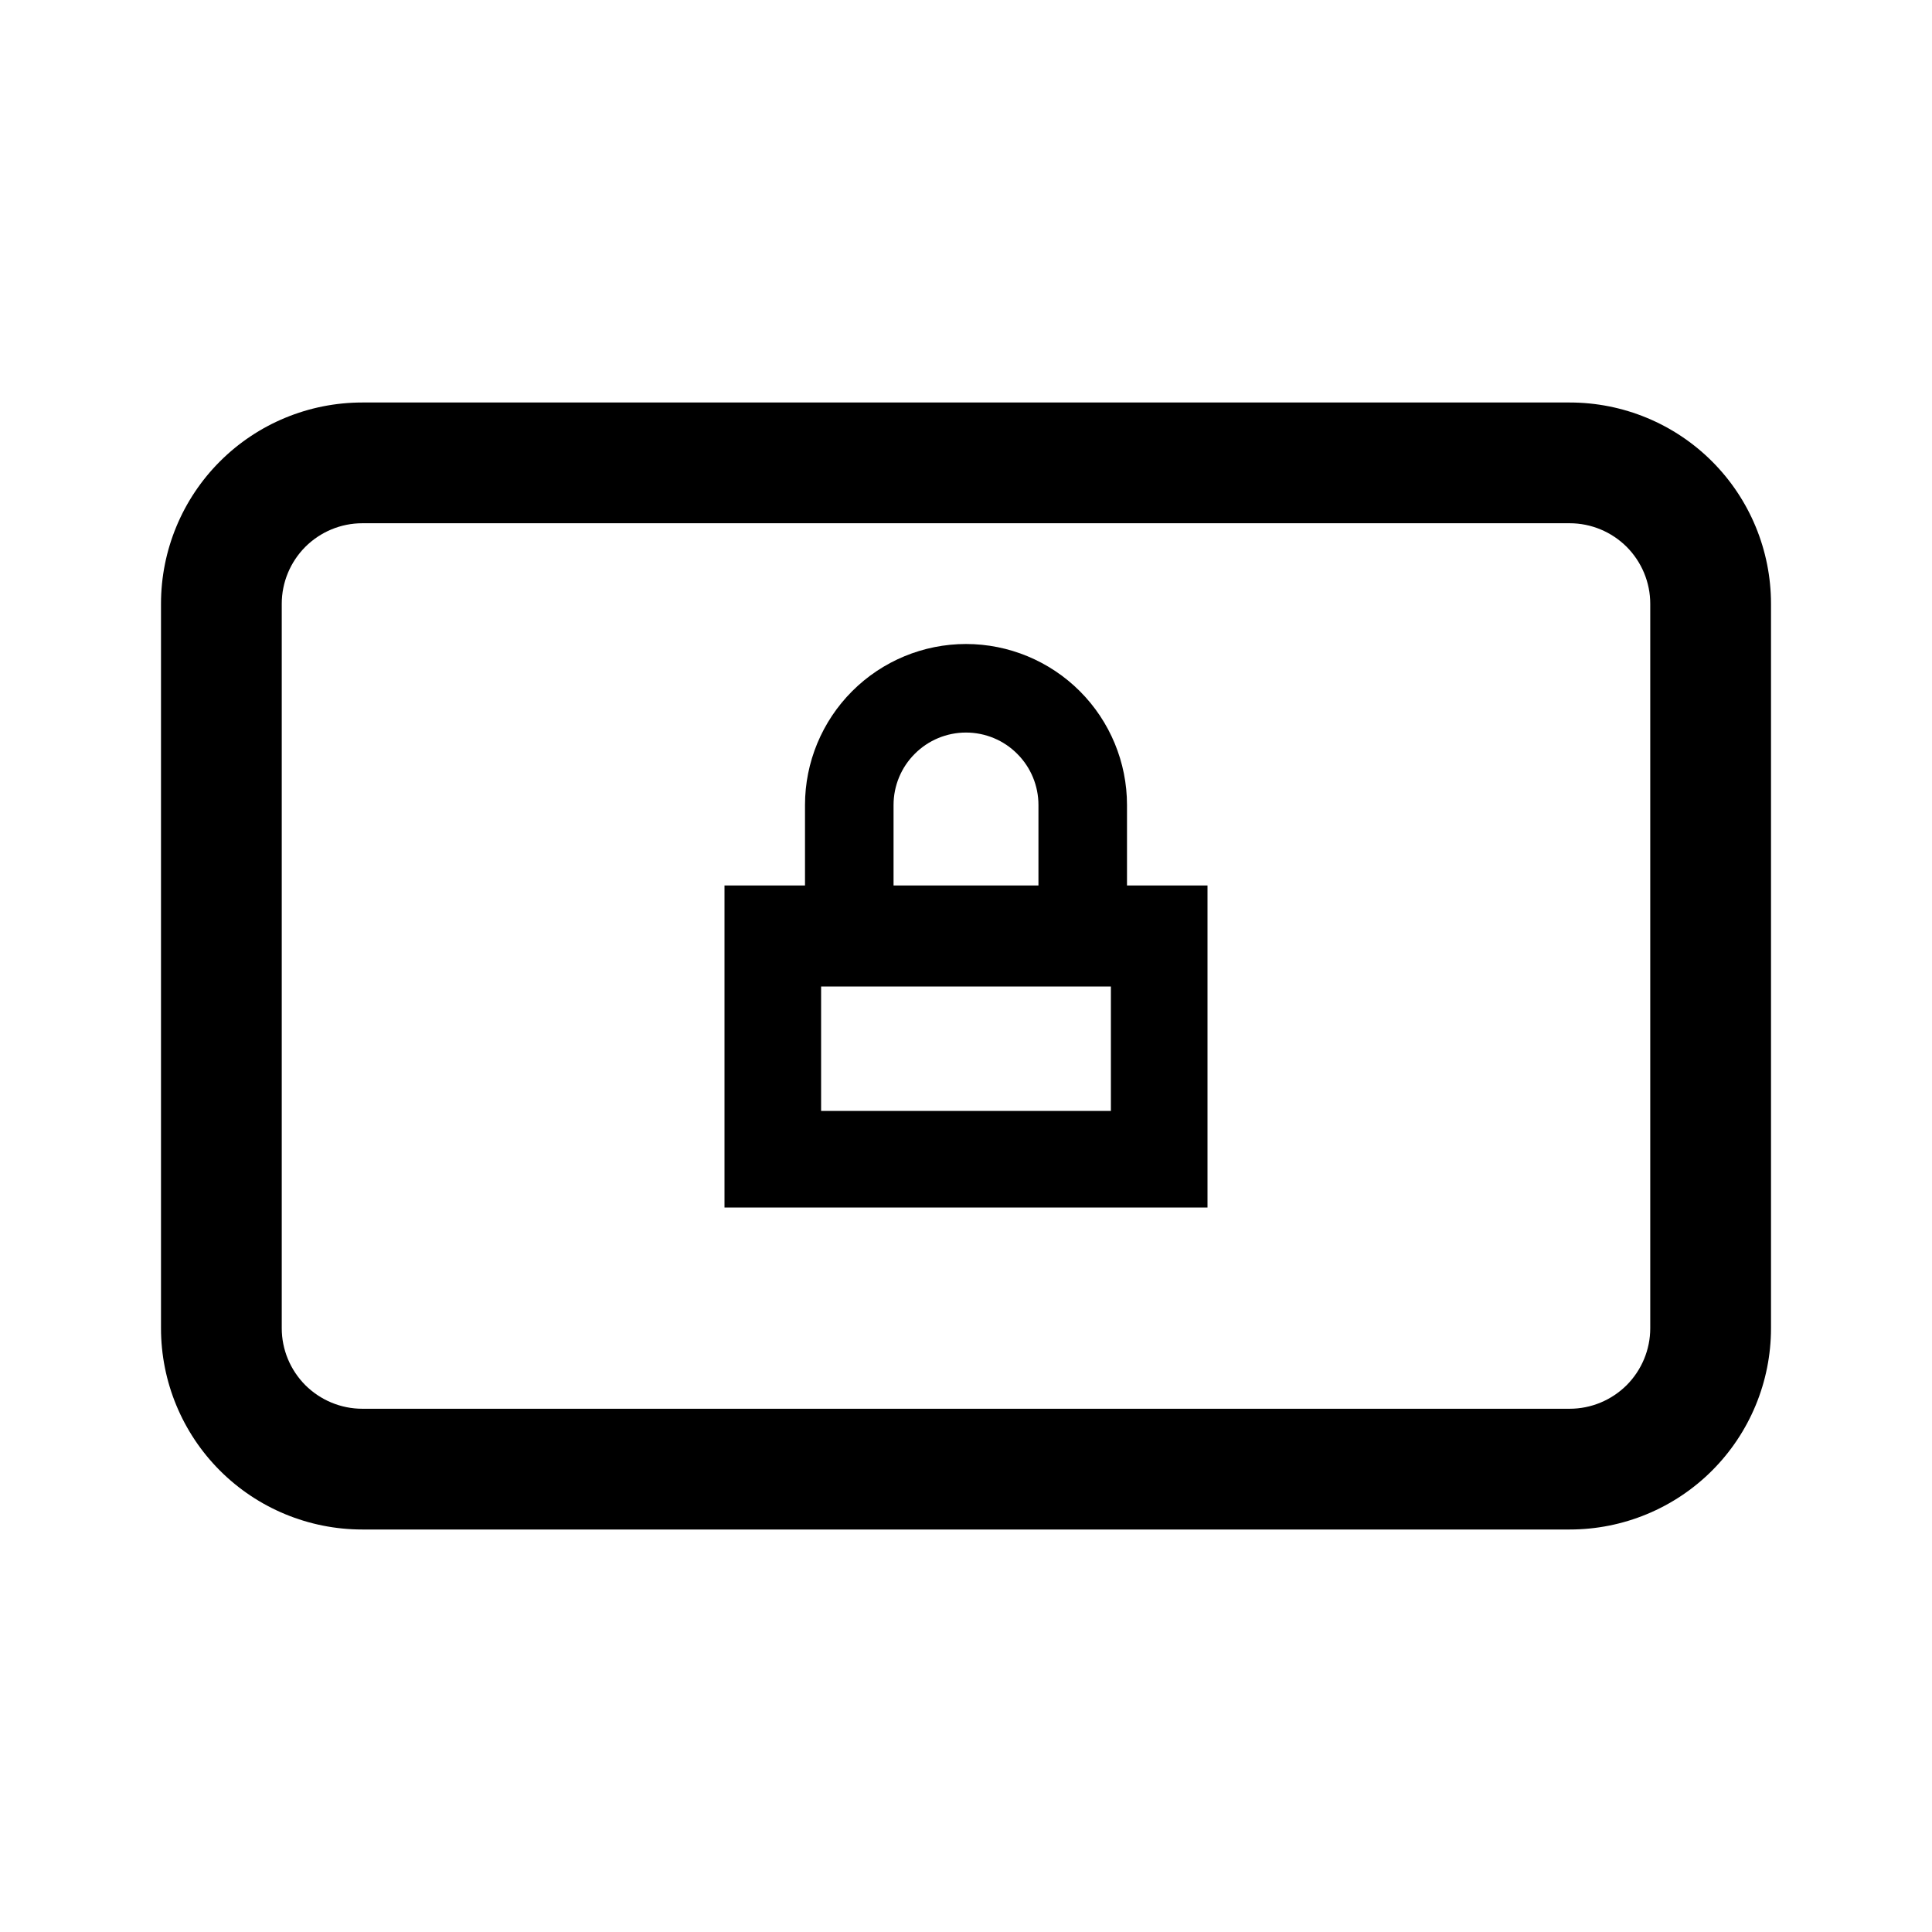 <svg width="24" height="24" viewBox="0 0 24 24" fill="none" xmlns="http://www.w3.org/2000/svg">
<path d="M19.5 5H4.5C3.837 5 3.201 5.263 2.732 5.732C2.263 6.201 2 6.837 2 7.5V16.5C2 17.163 2.263 17.799 2.732 18.268C3.201 18.737 3.837 19 4.5 19H19.5C20.163 19 20.799 18.737 21.268 18.268C21.737 17.799 22 17.163 22 16.5V7.5C22 6.837 21.737 6.201 21.268 5.732C20.799 5.263 20.163 5 19.5 5ZM20.5 16.5C20.5 16.765 20.394 17.019 20.207 17.207C20.019 17.394 19.765 17.5 19.5 17.5H4.5C4.235 17.5 3.981 17.394 3.793 17.207C3.606 17.019 3.5 16.765 3.5 16.5V7.5C3.5 7.235 3.606 6.981 3.793 6.793C3.981 6.606 4.235 6.5 4.5 6.5H19.5C19.765 6.5 20.019 6.606 20.207 6.793C20.394 6.981 20.5 7.235 20.5 7.5V16.5ZM14 10C14 9.47 13.789 8.961 13.414 8.586C13.039 8.211 12.53 8 12 8C11.47 8 10.961 8.211 10.586 8.586C10.211 8.961 10 9.47 10 10V11H9V15H15V11H14V10ZM11.1 10C11.1 9.761 11.195 9.532 11.364 9.364C11.532 9.195 11.761 9.1 12 9.1C12.239 9.1 12.468 9.195 12.636 9.364C12.805 9.532 12.9 9.761 12.9 10V11H11.1V10ZM13.8 13.8H10.2V12.255H13.8V13.8Z" fill="black"/>
</svg>
